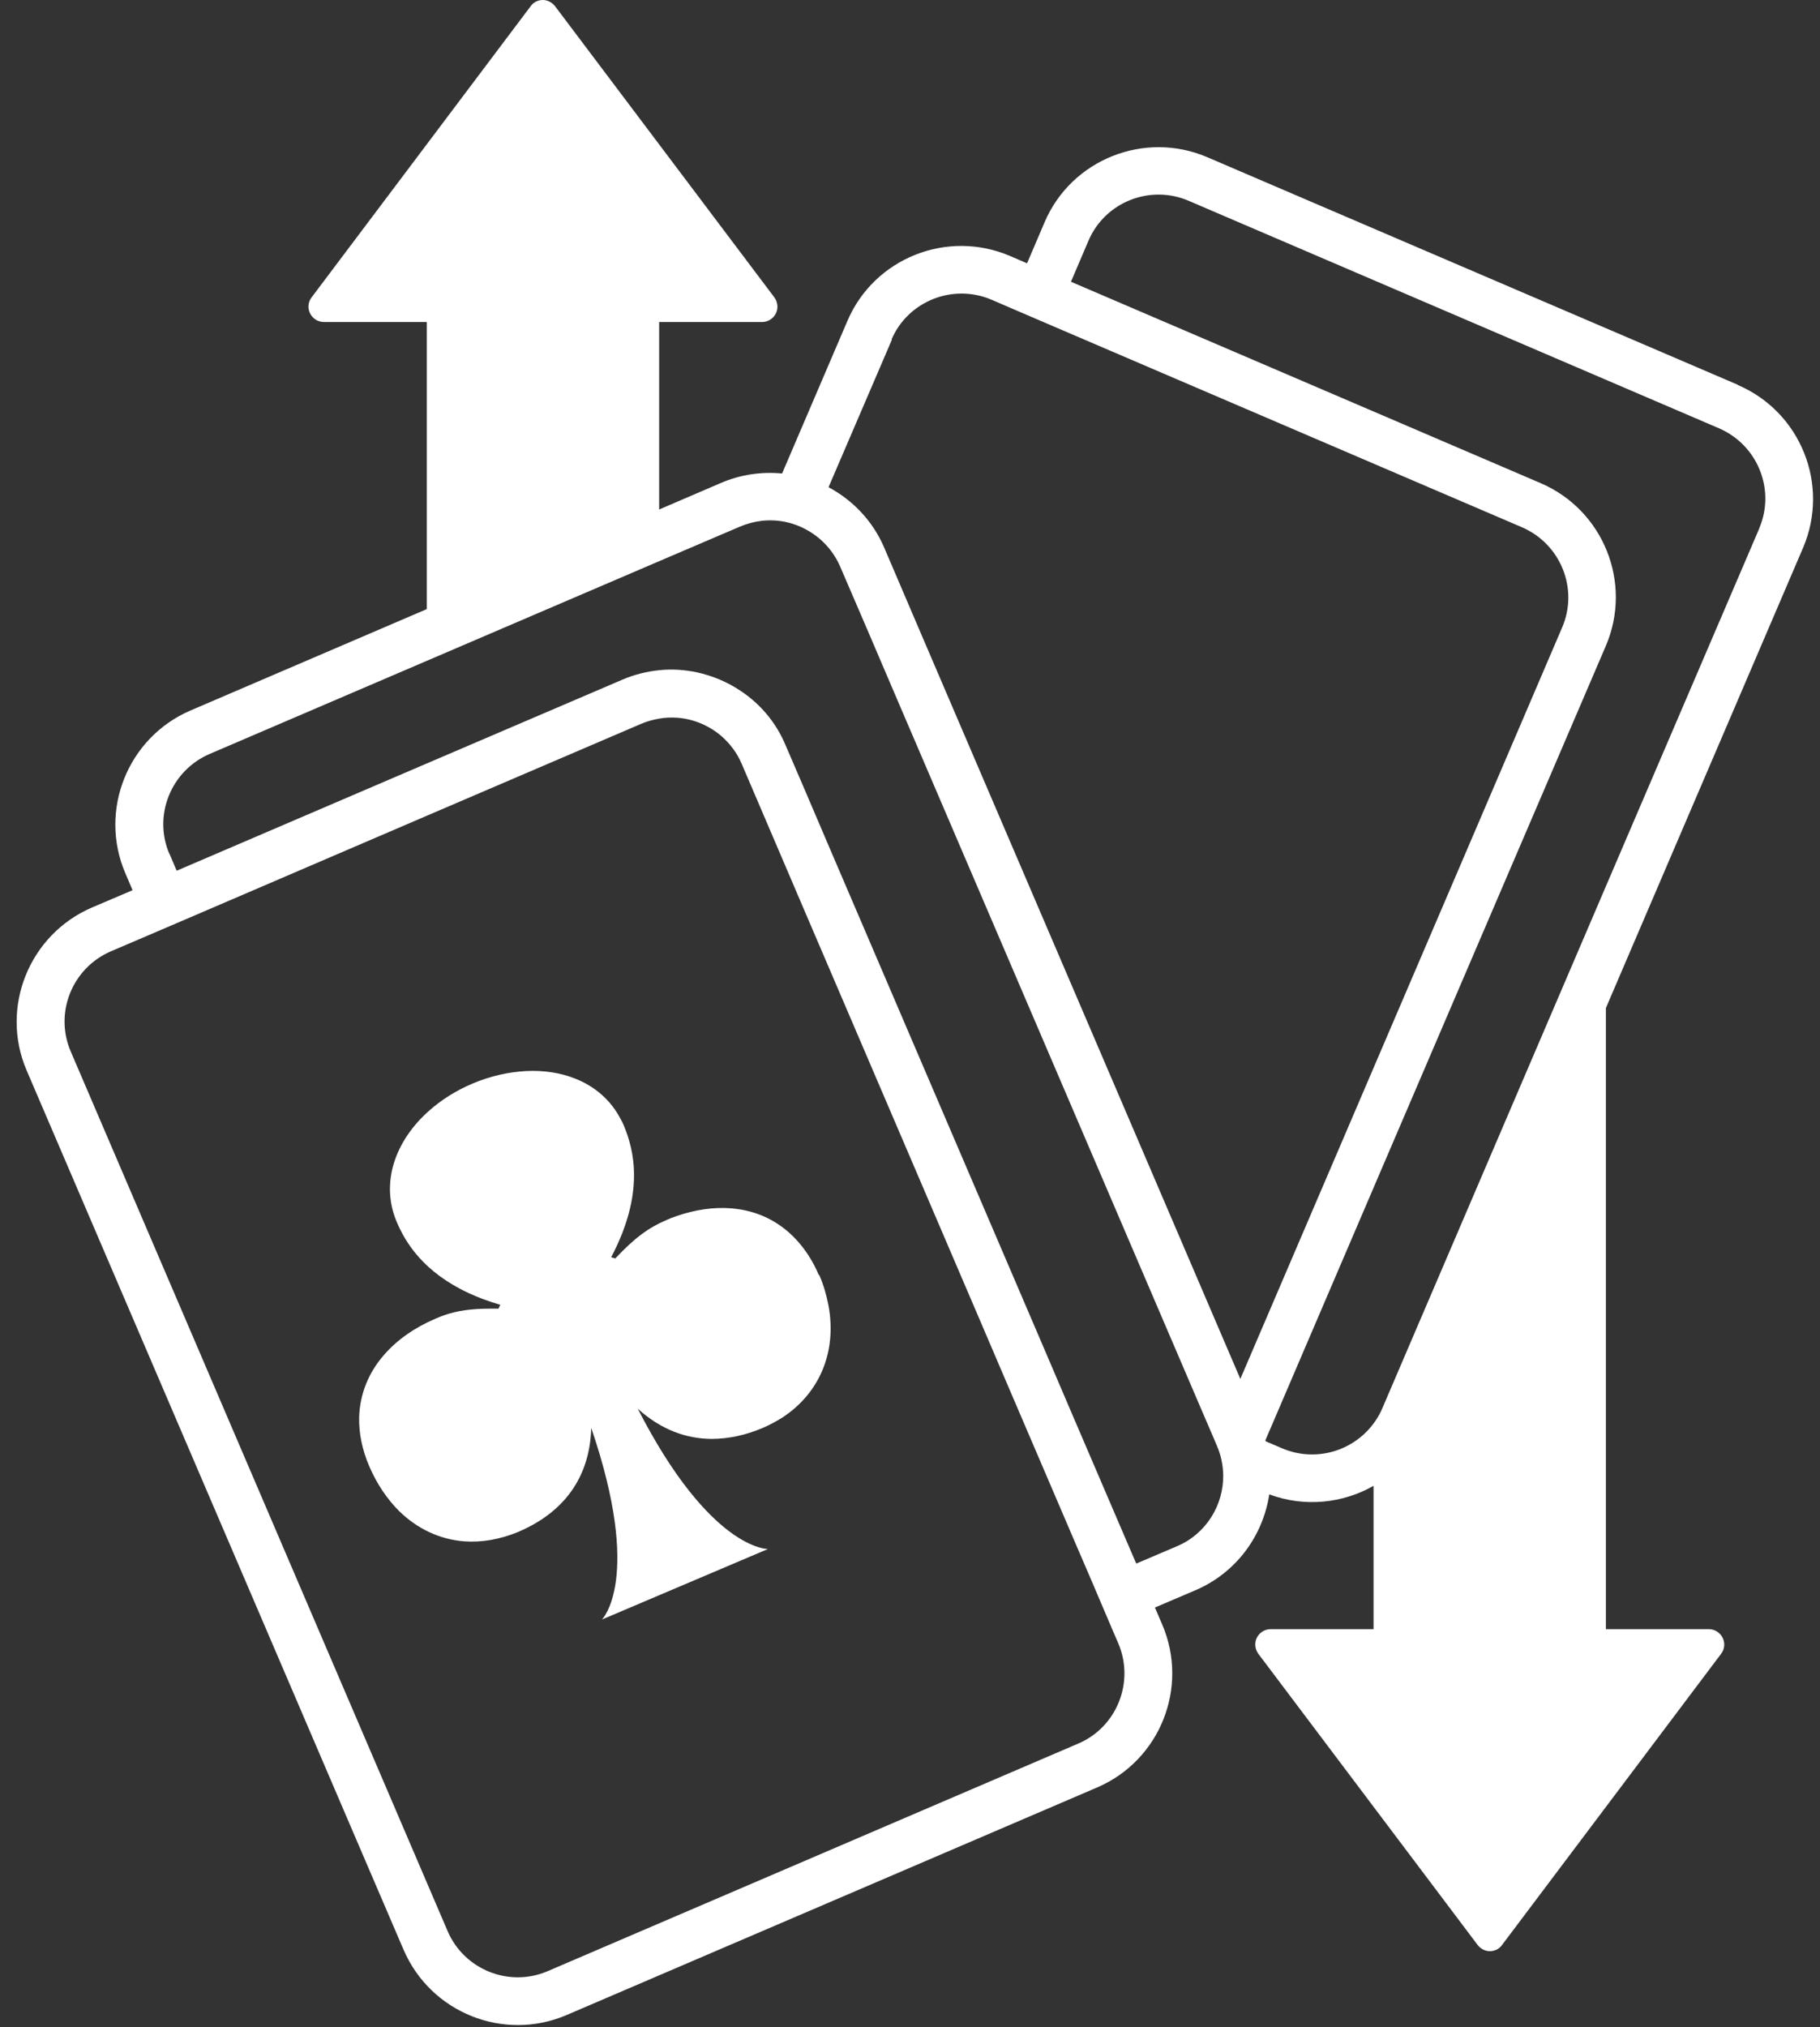 <svg width="53" height="59" viewBox="0 0 53 59" fill="none" xmlns="http://www.w3.org/2000/svg">
<rect x="0" y="0" width="53" height="59" fill="#333333" stroke="none"/>
<path d="M50.607 11.2L35.16 4.577C33.333 3.792 31.2 4.64 30.42 6.467L29.909 7.664L29.416 7.452C27.583 6.666 25.456 7.515 24.677 9.342L22.775 13.782C22.188 13.726 21.577 13.807 20.997 14.056L19.195 14.83V9.373H22.195C22.363 9.373 22.519 9.273 22.594 9.123C22.669 8.974 22.65 8.793 22.55 8.656L16.164 0.181C16.077 0.069 15.946 0 15.809 0C15.672 0 15.534 0.062 15.453 0.181L9.074 8.656C8.968 8.793 8.955 8.974 9.03 9.123C9.105 9.273 9.261 9.373 9.429 9.373H12.429V17.729L5.55 20.679C3.717 21.465 2.869 23.591 3.648 25.412L3.86 25.911L2.676 26.416C0.848 27.202 -0.006 29.329 0.773 31.15L10.421 53.65L11.706 56.643L11.755 56.755C12.541 58.583 14.668 59.437 16.501 58.651L31.948 52.028C33.782 51.242 34.63 49.116 33.844 47.282L33.632 46.79L34.817 46.285C36.008 45.773 36.781 44.694 36.962 43.497C37.991 43.878 39.101 43.759 39.999 43.248V47.42H36.999C36.831 47.42 36.675 47.52 36.6 47.669C36.525 47.819 36.544 48 36.644 48.137L43.03 56.612C43.117 56.724 43.248 56.793 43.385 56.793C43.522 56.793 43.66 56.73 43.741 56.612L50.12 48.137C50.226 48 50.239 47.819 50.164 47.669C50.089 47.52 49.933 47.42 49.765 47.42H46.765V29.341L52.509 15.94C53.288 14.112 52.44 11.992 50.607 11.206V11.2ZM25.961 9.884C26.442 8.762 27.751 8.244 28.874 8.724L29.366 8.936L30.645 9.485L44.321 15.347C45.449 15.834 45.973 17.137 45.493 18.259L42.624 24.957L40.005 31.069L36.12 40.136L26.816 18.434L26.061 16.669L25.749 15.94C25.413 15.154 24.826 14.555 24.128 14.181L25.974 9.884H25.961ZM4.933 24.857C4.453 23.735 4.977 22.431 6.105 21.945L12.435 19.232L19.201 16.332L21.546 15.329C21.752 15.241 21.97 15.185 22.182 15.16C22.669 15.104 23.155 15.216 23.567 15.466C23.953 15.696 24.271 16.046 24.465 16.488L25.3 18.428L26.055 20.193L35.047 41.171L35.359 41.895L35.44 42.088C35.559 42.362 35.615 42.649 35.621 42.93C35.634 43.803 35.129 44.645 34.274 45.006L33.089 45.511L32.933 45.15L31.156 41.009L30.364 39.157L24.14 24.639L23.386 22.874L22.868 21.671C22.588 21.01 22.126 20.48 21.571 20.112C21.184 19.85 20.748 19.669 20.293 19.569C19.937 19.494 19.569 19.469 19.201 19.507C18.84 19.544 18.478 19.631 18.129 19.781L12.435 22.219L5.145 25.344L4.933 24.845V24.857ZM32.565 47.831C33.046 48.954 32.528 50.27 31.399 50.75L15.952 57.373C14.823 57.859 13.514 57.329 13.034 56.206L2.058 30.601C1.578 29.478 2.102 28.175 3.231 27.689L4.415 27.183L5.694 26.635L12.435 23.741L18.677 21.066C18.852 20.991 19.027 20.947 19.201 20.916C19.376 20.885 19.55 20.879 19.725 20.891C20.199 20.928 20.648 21.116 21.01 21.427C21.253 21.64 21.459 21.908 21.596 22.226L22.631 24.645L23.386 26.41L28.512 38.371L29.304 40.223L31.312 44.907L31.811 46.066L32.023 46.565L32.353 47.339L32.565 47.831ZM51.23 15.385L46.759 25.811L40.255 40.99C40.186 41.152 40.099 41.302 39.999 41.433C39.4 42.244 38.303 42.568 37.336 42.156L36.856 41.951C36.856 41.951 36.856 41.932 36.85 41.919L37.118 41.296L39.993 34.586L44.127 24.945L46.765 18.796C47.545 16.969 46.697 14.848 44.863 14.062L31.187 8.201L31.699 7.003C32.179 5.881 33.488 5.363 34.611 5.843L50.058 12.466C51.187 12.953 51.71 14.256 51.23 15.378V15.385Z" fill="white"/>
<path d="M23.841 37.105C23.673 36.706 23.454 36.376 23.205 36.101C22.687 35.534 22.033 35.234 21.309 35.172C20.792 35.128 20.243 35.209 19.7 35.397C19.607 35.428 19.507 35.465 19.413 35.509C18.89 35.733 18.491 36.02 17.917 36.631L17.798 36.594C18.784 34.723 18.465 33.469 18.16 32.746C18.135 32.684 18.104 32.628 18.073 32.572C17.786 32.017 17.318 31.617 16.744 31.393C16.32 31.224 15.834 31.15 15.329 31.175C14.817 31.2 14.281 31.318 13.751 31.543C13.271 31.748 12.847 32.017 12.498 32.328C11.5 33.208 11.076 34.436 11.55 35.559C11.805 36.163 12.323 37.024 13.658 37.642C13.926 37.766 14.225 37.879 14.568 37.978L14.518 38.09C14.275 38.09 14.069 38.09 13.876 38.103C13.402 38.134 13.046 38.221 12.678 38.384C12.08 38.639 11.568 38.995 11.188 39.431C10.739 39.943 10.477 40.566 10.458 41.265C10.452 41.708 10.539 42.181 10.751 42.674C10.976 43.198 11.275 43.635 11.624 43.984C12.155 44.501 12.803 44.807 13.514 44.863C14.019 44.9 14.549 44.813 15.092 44.589C16.221 44.108 17.168 43.198 17.218 41.564C18.721 45.961 17.53 47.139 17.53 47.139L22.363 45.087C22.363 45.087 20.686 45.125 18.572 41.003C19.27 41.633 20.006 41.876 20.717 41.882C21.234 41.882 21.739 41.764 22.207 41.564C22.413 41.477 22.606 41.371 22.787 41.258C23.878 40.541 24.371 39.338 24.128 38.009C24.072 37.716 23.991 37.417 23.86 37.118L23.841 37.105Z" fill="white"/>
</svg>
